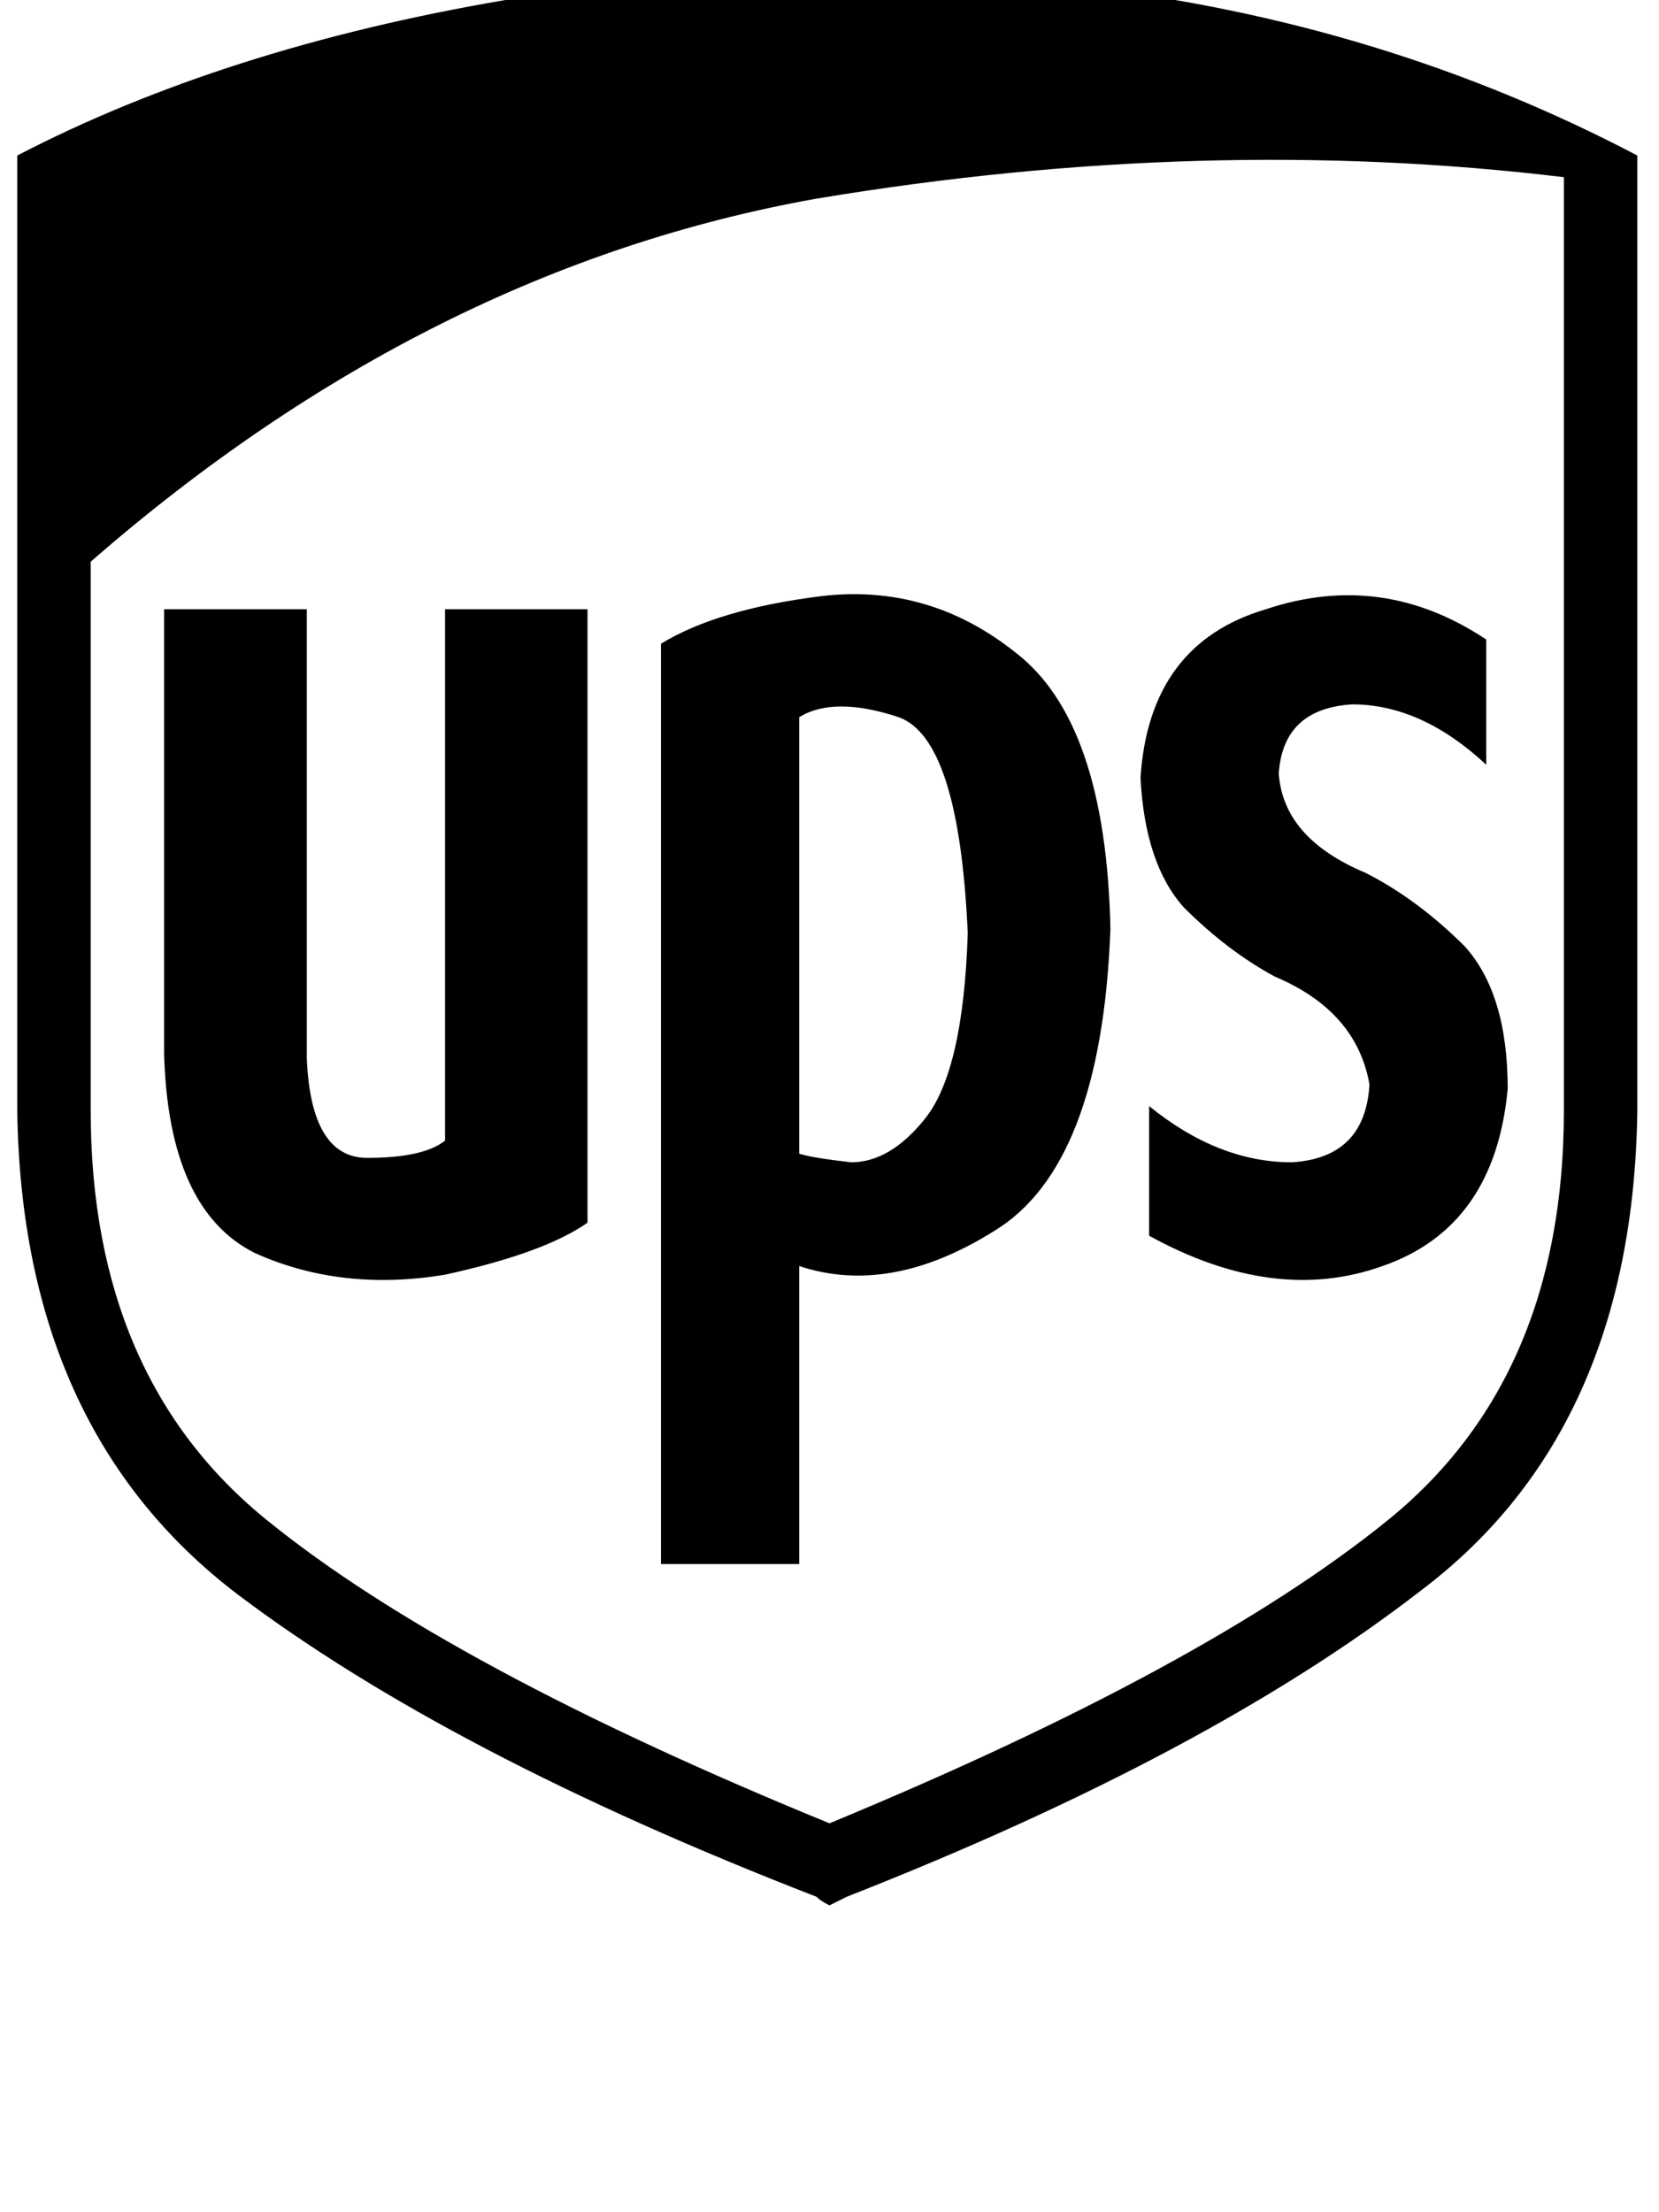 <svg height="1000" width="750" xmlns="http://www.w3.org/2000/svg"><path d="M201.2 515.6q-9.8 7.8 -35.2 7.8 -25.4 0 -27.3 -44.9V275.4H74.2v201.2q2 70.3 41 89.8 39.1 17.6 86 9.8 44.9 -9.8 64.4 -23.5V275.4h-64.4v240.2zM7.8 70.3V502 70.3 502q2 144.5 99.6 218.7 95.7 72.3 261.7 136.7 2 2 5.9 3.9l7.8 -3.9Q546.9 793 642.6 718.8 738.3 646.5 740.2 502V70.3Q625 9.8 490.2 -5.9T228.5 0 7.8 70.3zM707 502q0 121 -80 185.5 -82.1 66.4 -252 136.7Q203.1 753.9 121.1 687.5 41 623 41 502V253.9Q193.4 121.1 369.1 89.8 544.9 60.5 707 80.1V502zM298.8 291v416V291v416h62.5V572.3q41 13.6 87.9 -15.7Q498 527.3 502 419.9q-2 -93.7 -43 -125 -39.1 -31.2 -87.9 -25.4 -46.9 5.9 -72.3 21.5zm62.5 230.5V324.2v197.3V324.2q15.7 -9.7 45 0 27.3 9.8 31.2 97.7 -2 62.5 -19.5 84 -15.7 19.5 -33.2 19.5 -17.6 -2 -23.5 -3.9zM515.6 351.6q2 39 19.6 58.6 19.5 19.5 41 31.2 37.1 15.6 42.9 48.8 -1.9 33.2 -35.1 35.2 -33.2 0 -64.5 -25.4v58.6q56.7 31.2 105.5 13.7 50.8 -17.6 56.6 -80.1 0 -43 -19.5 -64.5 -21.5 -21.4 -44.9 -33.2 -37.1 -15.6 -39.1 -44.9 2 -29.3 33.2 -31.2 31.3 0 60.6 27.3v-56.6Q625 257.8 572.3 275.4q-52.8 15.6 -56.7 76.2z"/></svg>